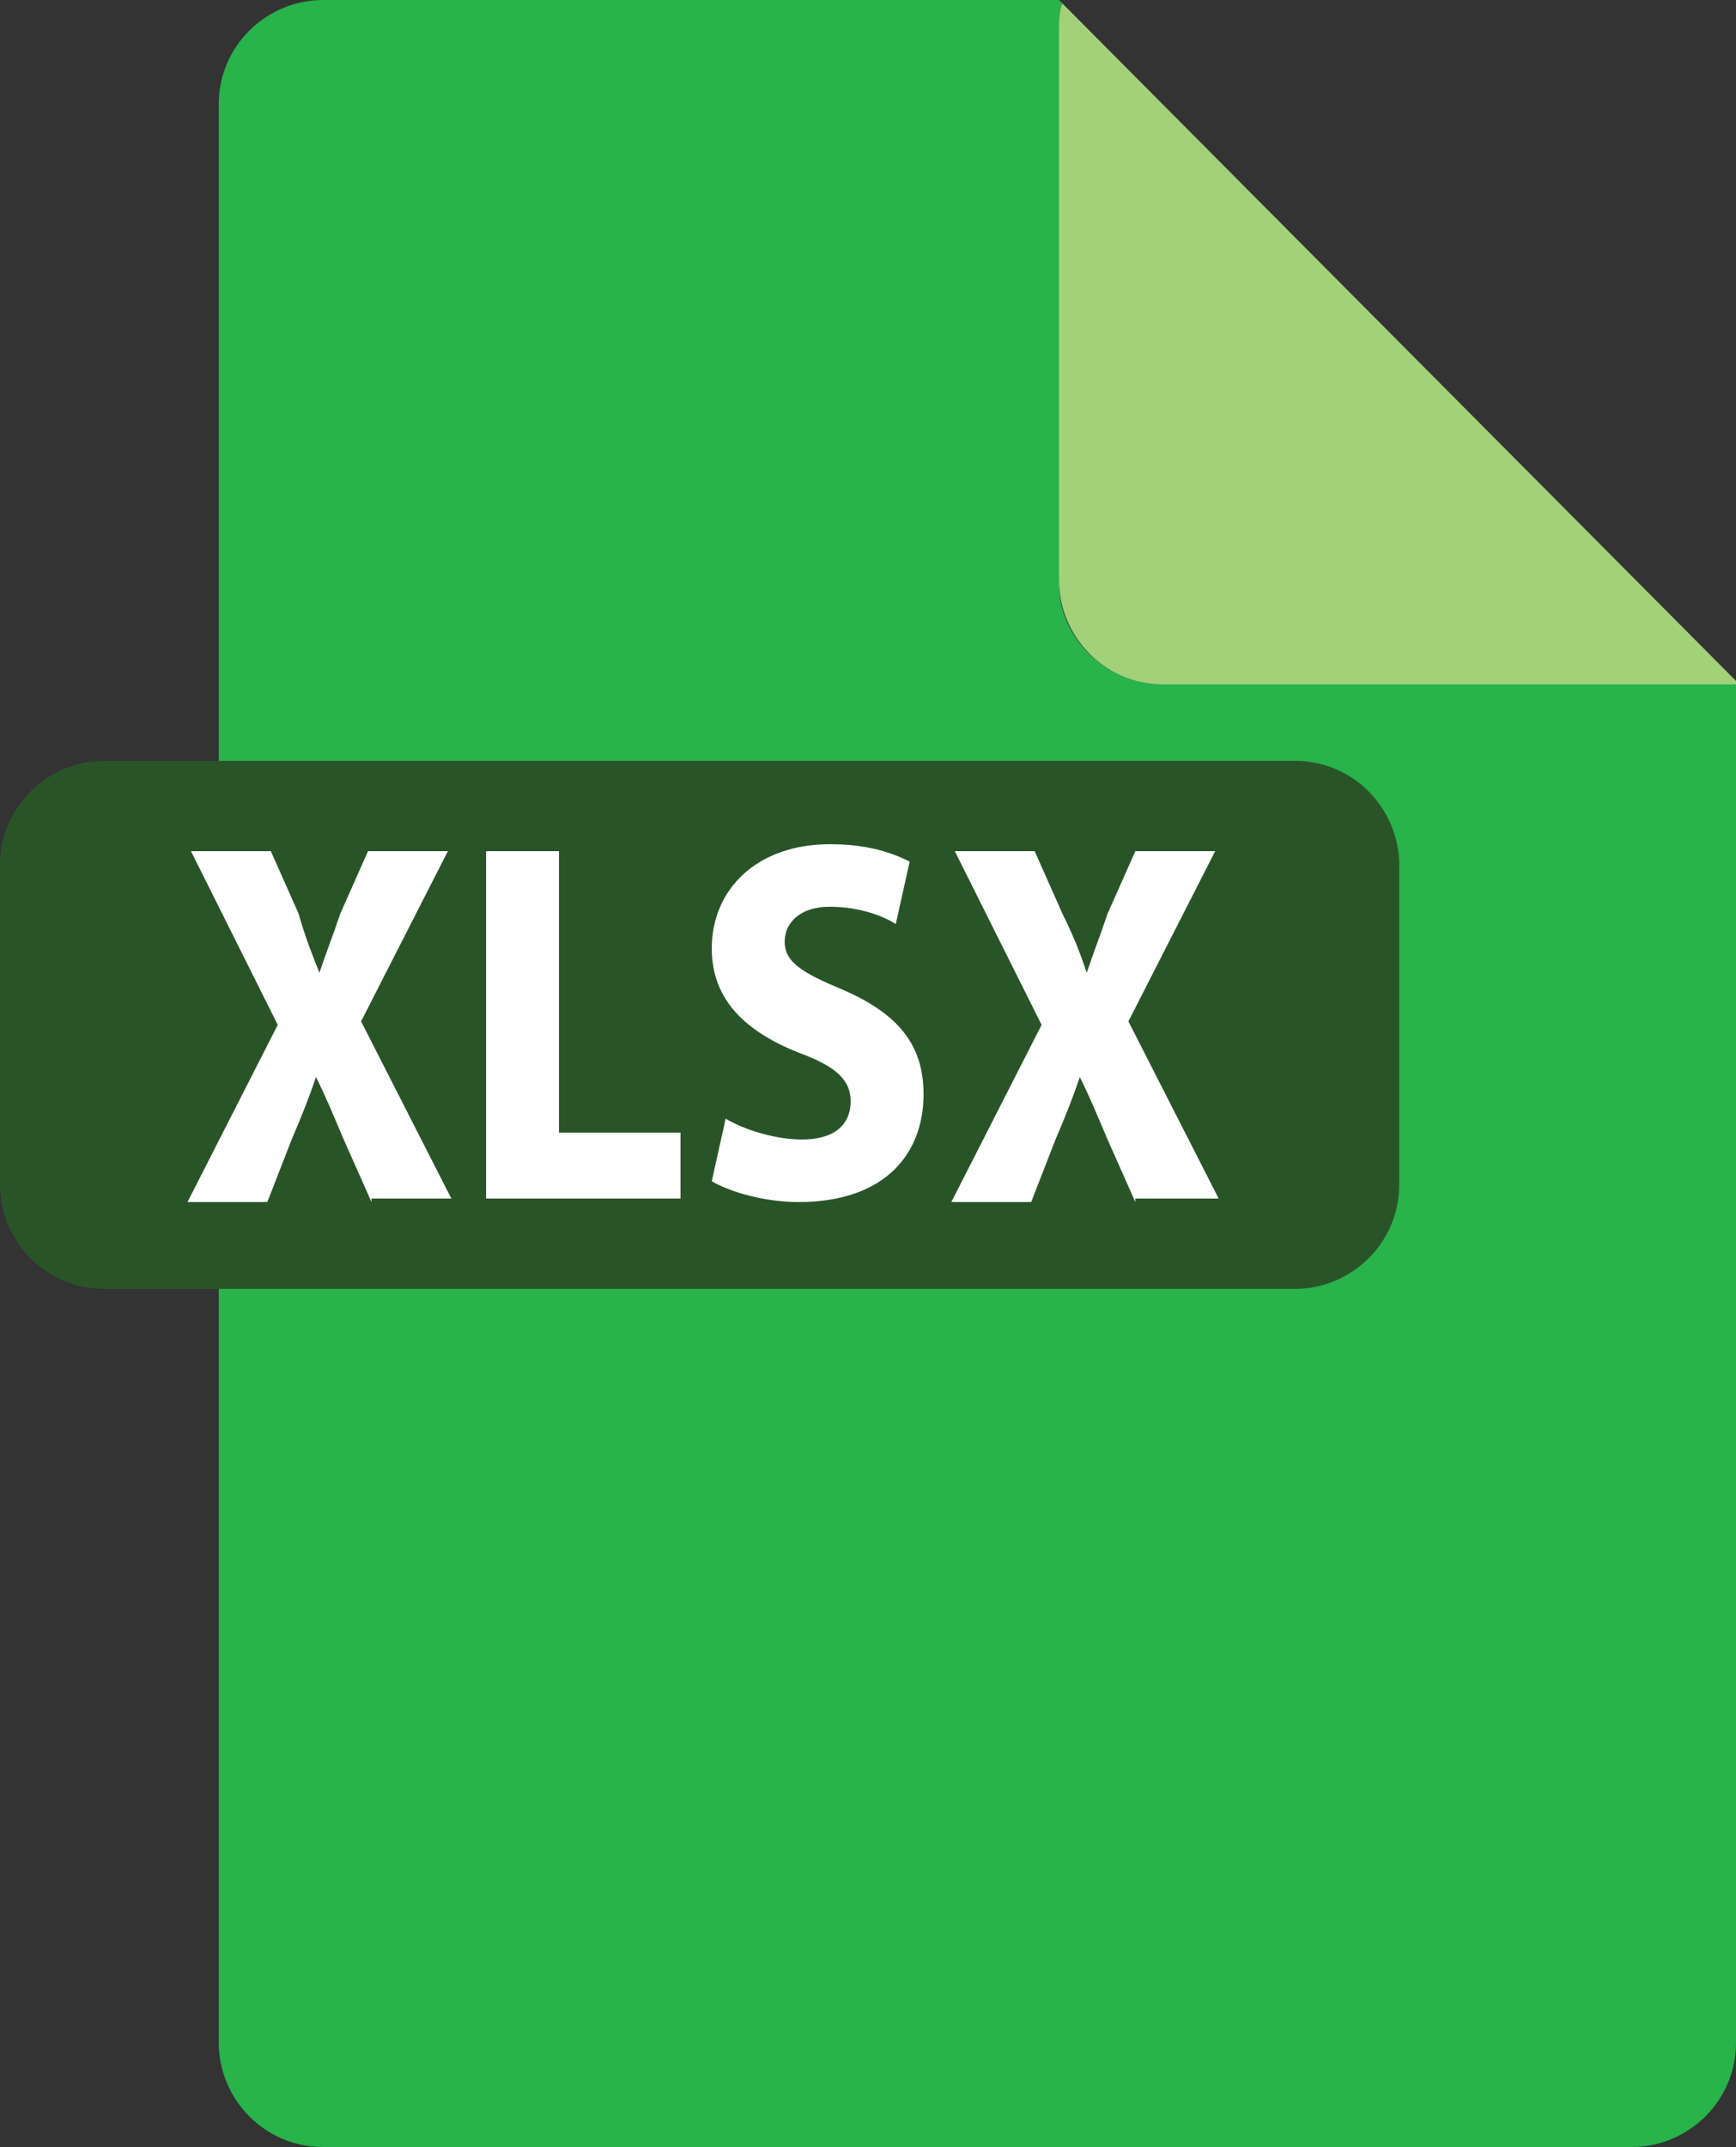 <?xml version="1.0" encoding="utf-8"?>
<!-- Generator: Adobe Illustrator 25.4.1, SVG Export Plug-In . SVG Version: 6.00 Build 0)  -->
<svg version="1.1" id="Layer_1" xmlns="http://www.w3.org/2000/svg" xmlns:xlink="http://www.w3.org/1999/xlink" x="0px" y="0px"
	 viewBox="0 0 50 61.8" style="enable-background:new 0 0 50 61.8;" xml:space="preserve">
<rect x="0" y="0" width="50" height="61.8" fill="#333333" stroke="none"/>
<style type="text/css">
	.st0{fill:#28B34B;}
	.st1{fill:#A3D17A;}
	.st2{fill:#295428;}
	.st3{fill:#FFFFFF;}
</style>
<g>
	<g>
		<path class="st0" d="M30.5,16.8V0.8c0-0.3,0-0.5,0.1-0.7L30.5,0H9.3c-1.6,0-3,1.3-3,3v55.8c0,1.6,1.3,3,3,3H47c1.6,0,3-1.3,3-3
			V19.7H33.5C31.9,19.7,30.5,18.4,30.5,16.8z"/>
		<path class="st1" d="M30.6,0.1c-0.1,0.2-0.1,0.5-0.1,0.7v15.9c0,1.6,1.3,3,3,3H50v-0.1L30.6,0.1z"/>
	</g>
	<path class="st2" d="M0,34.1c0,1.6,1.3,3,3,3h34.3c1.6,0,3-1.3,3-3v-9.2c0-1.6-1.3-3-3-3H3c-1.6,0-3,1.3-3,3V34.1z"/>
	<g>
		<path class="st3" d="M10.7,34.6l-0.8-1.8c-0.3-0.7-0.5-1.2-0.8-1.8h0c-0.2,0.6-0.4,1.1-0.7,1.8l-0.7,1.8H5.4l2.6-5.1l-2.5-5h2.3
			l0.8,1.8C8.8,27,9,27.5,9.2,28h0c0.2-0.6,0.4-1.1,0.6-1.7l0.8-1.8h2.3l-2.5,4.9l2.6,5.1H10.7z"/>
		<path class="st3" d="M14.1,24.5h2v8.1h3.5v1.9h-5.6V24.5z"/>
		<path class="st3" d="M20.9,32.2c0.5,0.3,1.4,0.6,2.2,0.6c0.9,0,1.4-0.4,1.4-1.1c0-0.6-0.4-1-1.5-1.4c-1.5-0.6-2.5-1.5-2.5-3
			c0-1.7,1.3-3,3.4-3c1,0,1.7,0.2,2.3,0.5l-0.4,1.8c-0.3-0.2-1-0.5-1.9-0.5c-0.9,0-1.3,0.5-1.3,1c0,0.6,0.5,0.9,1.7,1.4
			c1.6,0.7,2.3,1.6,2.3,3c0,1.7-1.1,3.1-3.6,3.1c-1,0-2-0.3-2.5-0.6L20.9,32.2z"/>
		<path class="st3" d="M32.7,34.6l-0.8-1.8c-0.3-0.7-0.5-1.2-0.8-1.8h0c-0.2,0.6-0.4,1.1-0.7,1.8l-0.7,1.8h-2.3l2.6-5.1l-2.5-5h2.3
			l0.8,1.8c0.3,0.6,0.5,1.1,0.7,1.7h0c0.2-0.6,0.4-1.1,0.6-1.7l0.8-1.8h2.3l-2.5,4.9l2.6,5.1H32.7z"/>
	</g>
</g>
</svg>
